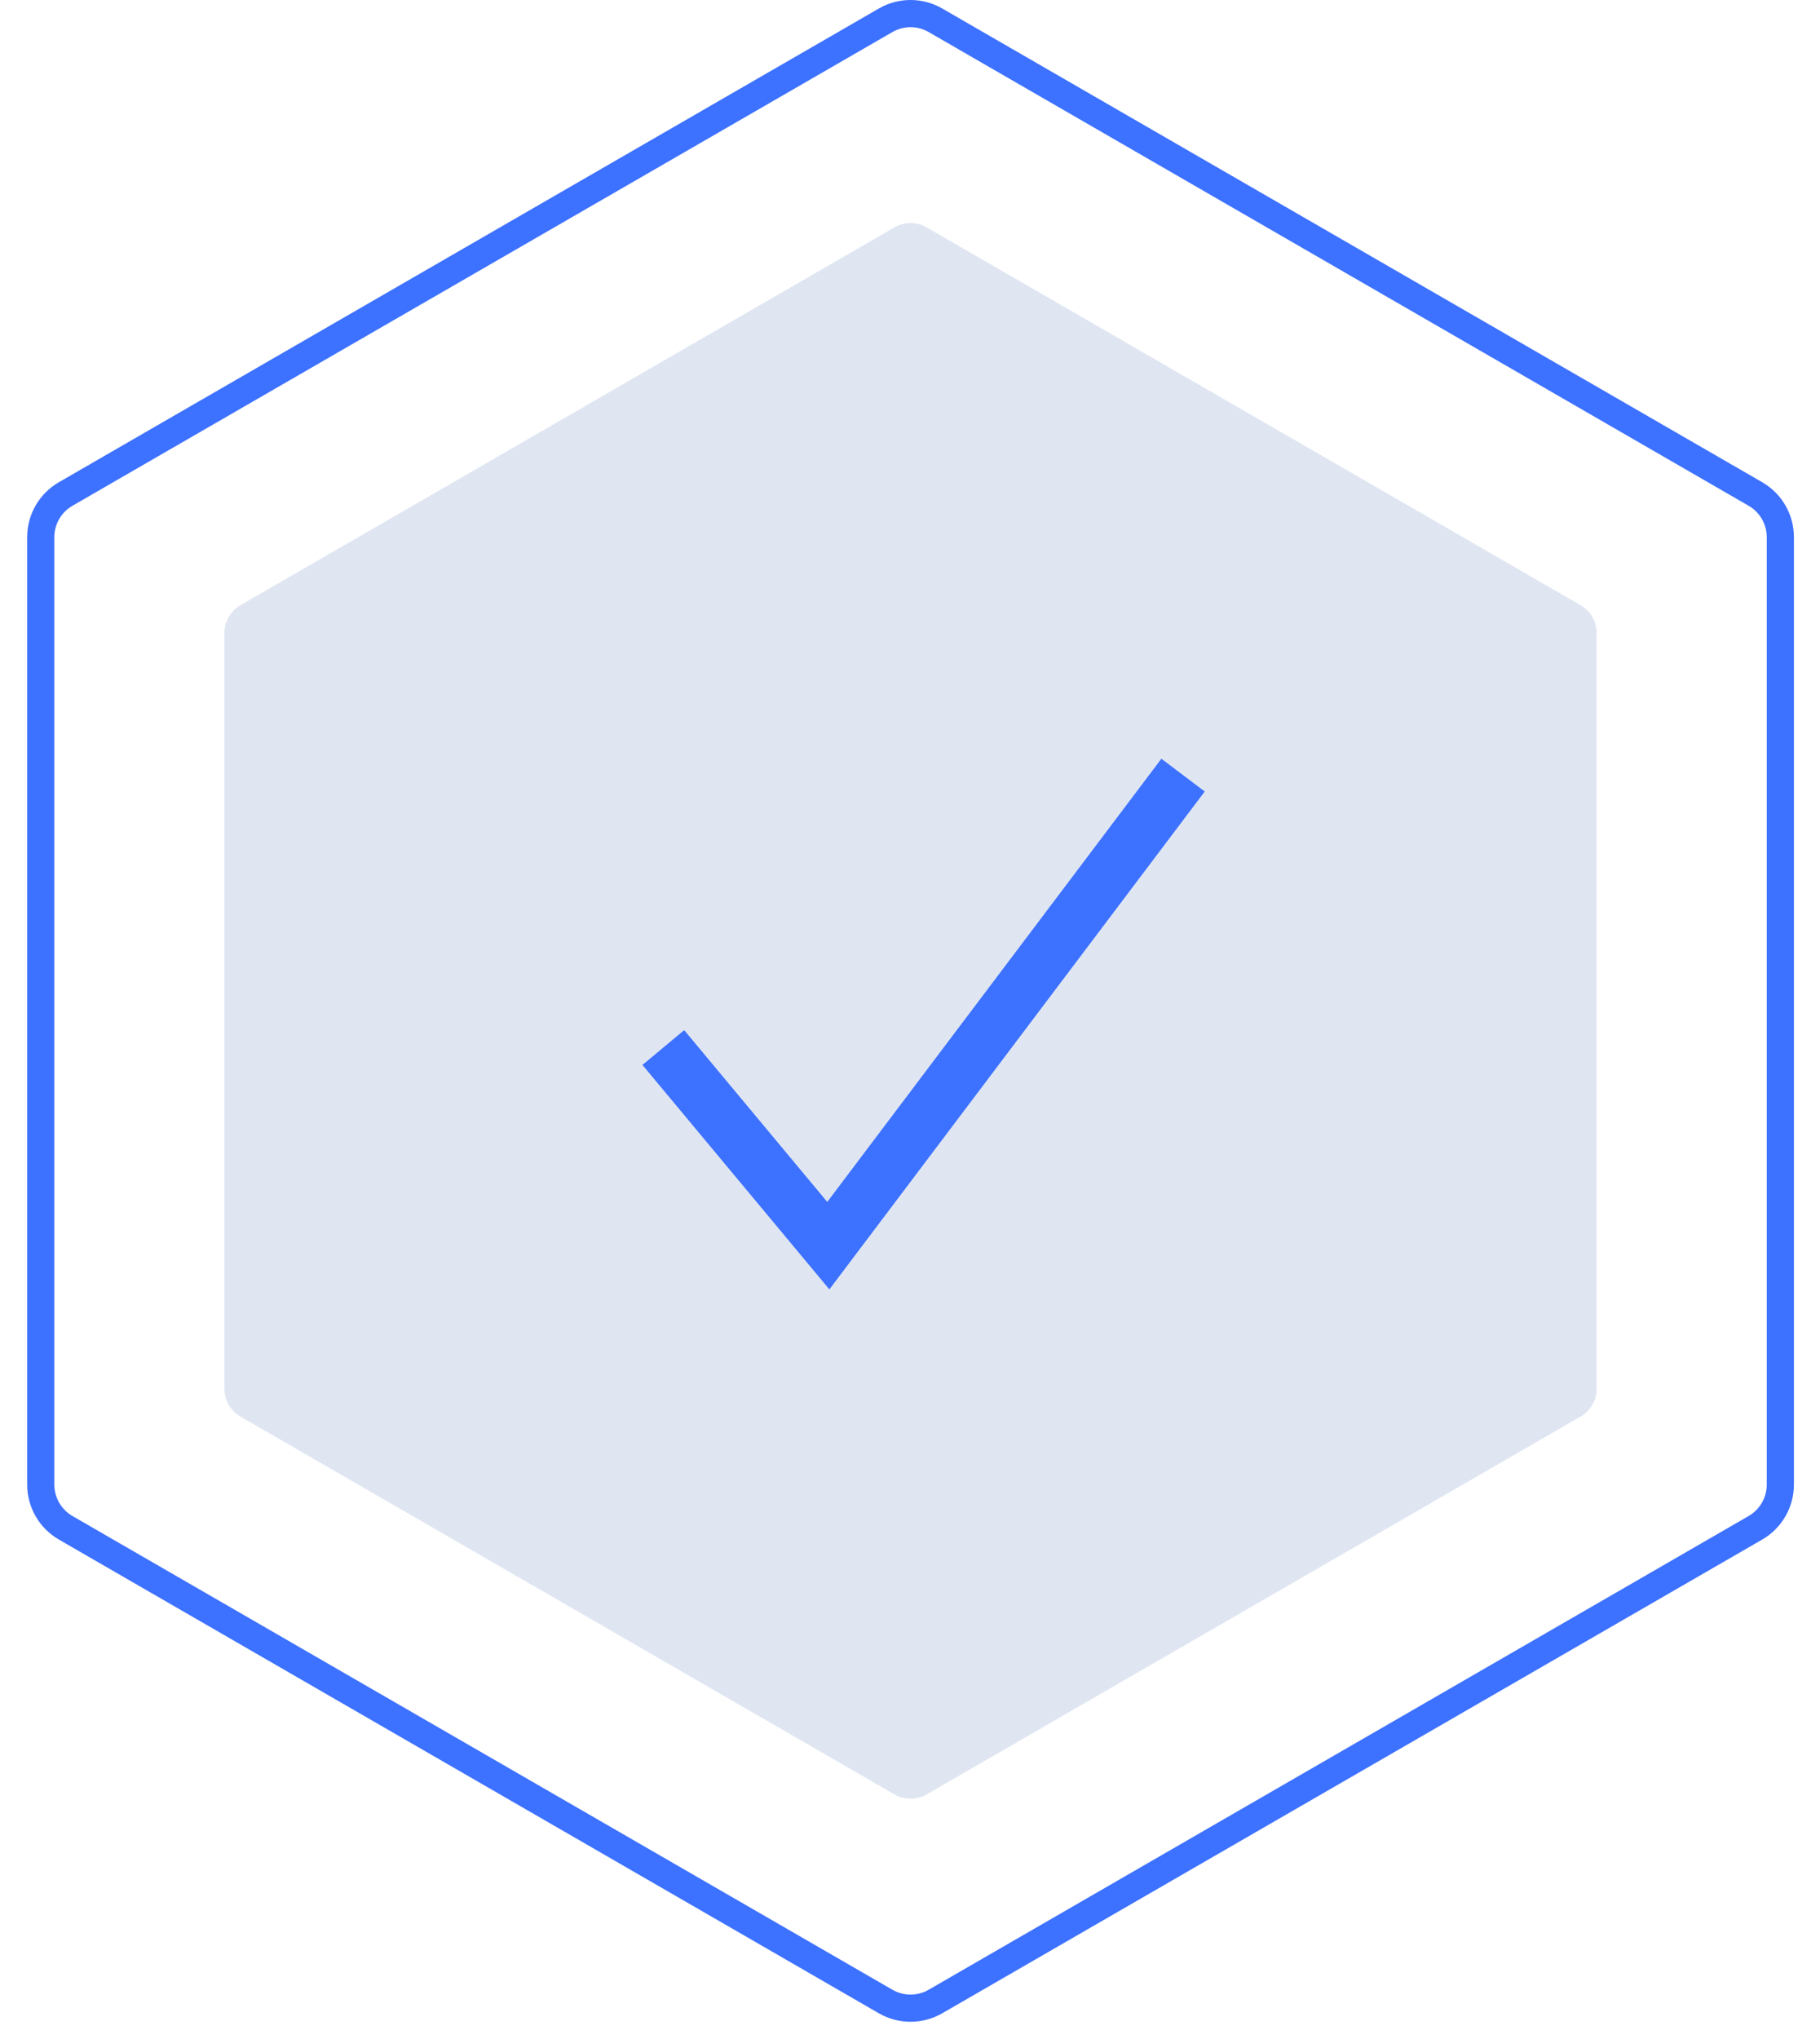 <?xml version="1.0" encoding="UTF-8"?>
<svg width="67px" height="75px" viewBox="0 0 67 75" version="1.1" xmlns="http://www.w3.org/2000/svg" xmlns:xlink="http://www.w3.org/1999/xlink">
    <!-- Generator: sketchtool 53.2 (72643) - https://sketchapp.com -->
    <title>57A13496-324E-4404-8B6F-1312033762BE</title>
    <desc>Created with sketchtool.</desc>
    <g id="Lisk-Hub---Internal-Iterations" stroke="none" stroke-width="1" fill="none" fill-rule="evenodd">
        <g id="4.2.6-Transaction---Success---Already-Followed" transform="translate(-650, -224)">
            <g id="Group-7" transform="translate(651, 224)">
                <path d="M57.779,51.091 L57.779,23.288 C57.779,22.866 57.554,22.477 57.188,22.266 L33.111,8.364 C32.745,8.153 32.295,8.153 31.929,8.364 L7.851,22.266 C7.486,22.477 7.261,22.866 7.261,23.288 L7.261,51.091 C7.261,51.513 7.486,51.903 7.851,52.114 L31.929,66.016 C32.295,66.227 32.745,66.227 33.111,66.016 L57.188,52.114 C57.554,51.903 57.779,51.513 57.779,51.091" id="Fill-1" fill="#DFE6F2"></path>
                <path d="M64.54,54.617 L64.54,19.762 C64.54,19.106 64.19,18.501 63.623,18.174 L33.437,0.746 C32.87,0.418 32.17,0.418 31.603,0.746 L1.417,18.174 C0.85,18.501 0.5,19.106 0.5,19.762 L0.5,54.617 C0.5,55.272 0.85,55.878 1.417,56.206 L31.603,73.634 C32.17,73.961 32.87,73.961 33.437,73.634 L63.623,56.206 C64.19,55.878 64.54,55.272 64.54,54.617 Z" id="Stroke-3" stroke="#3D71FF" stroke-linecap="round"></path>
                <polyline id="Stroke-5" stroke="#3D71FF" stroke-width="2" points="23.419 38.538 29.493 45.827 42.552 28.516"></polyline>
            </g>
        </g>
    </g>
</svg>